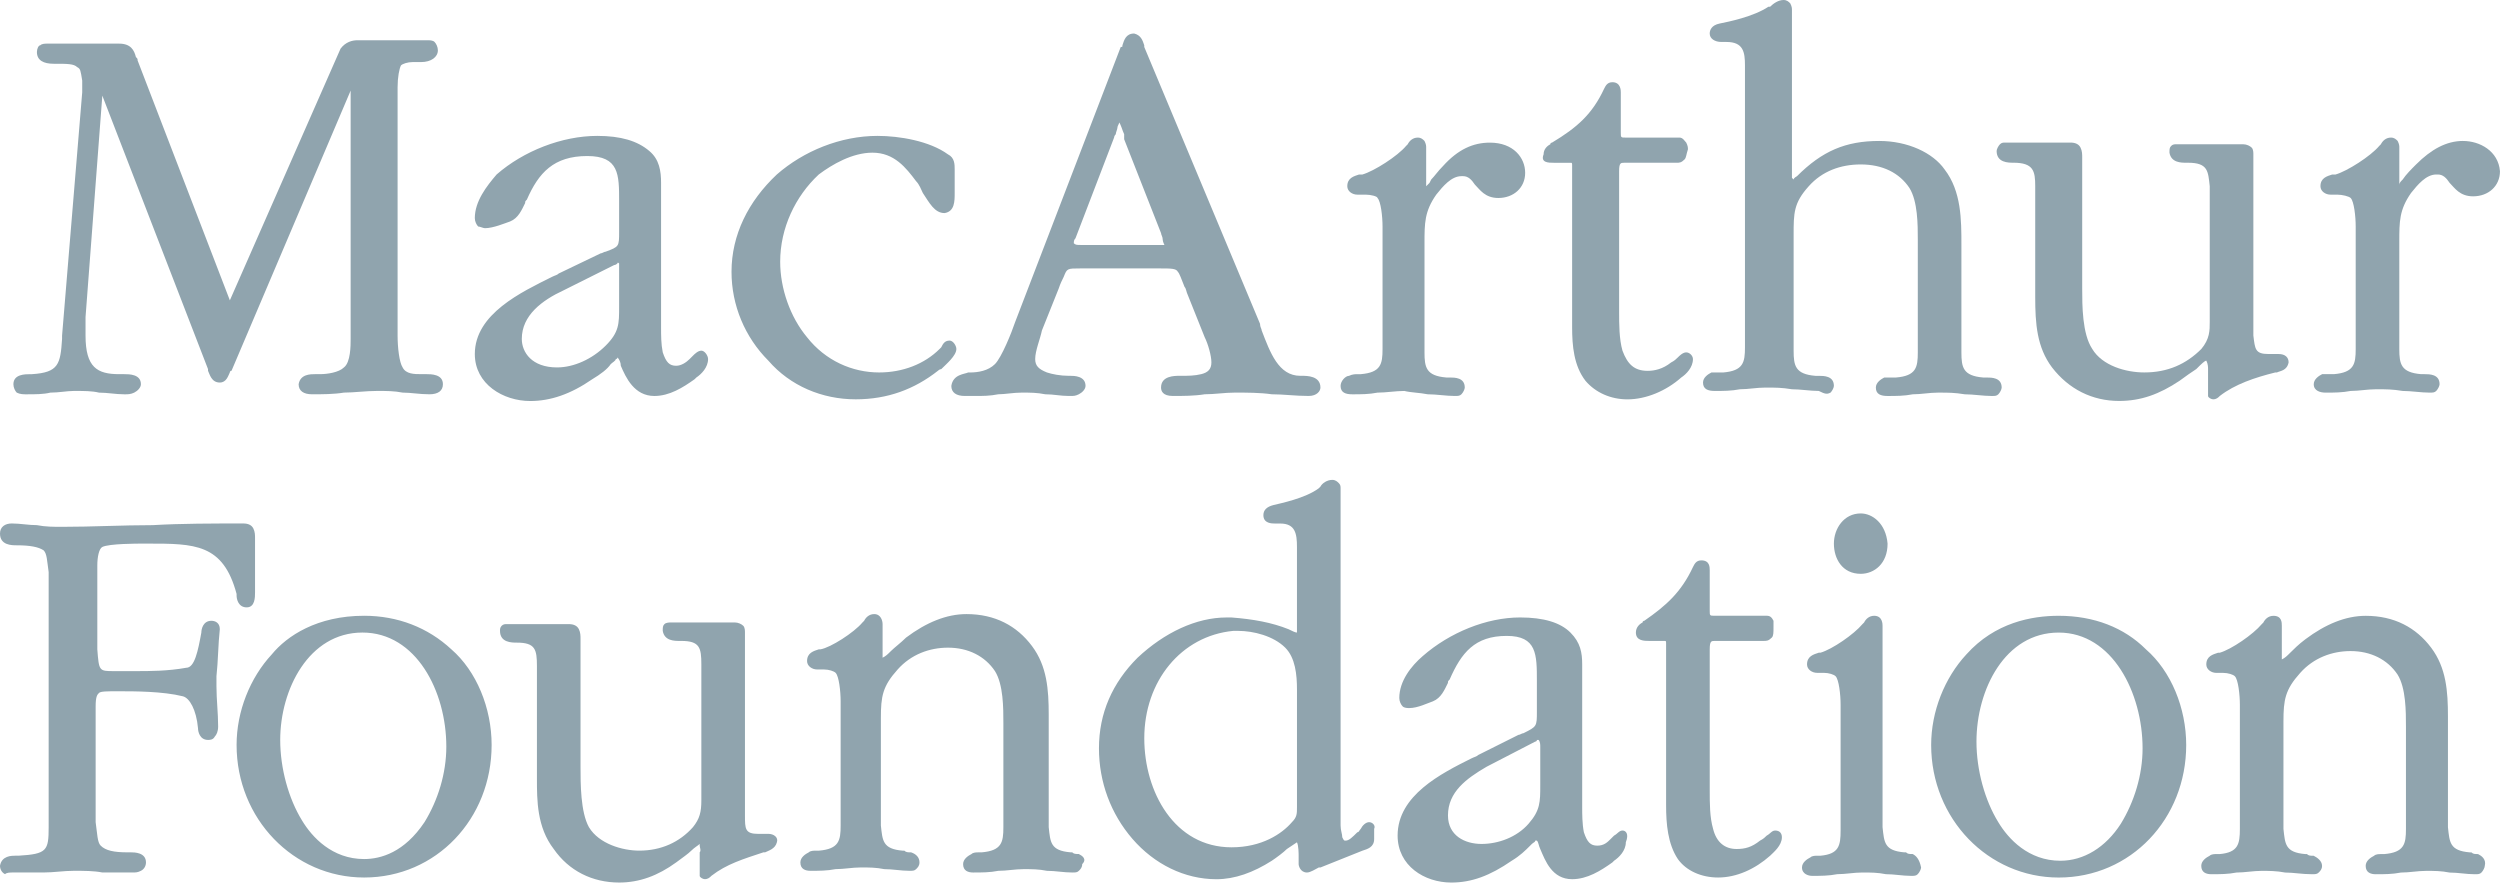 <?xml version="1.0" encoding="UTF-8" standalone="no"?>
<svg
   xmlns:dc="http://purl.org/dc/elements/1.1/"
   xmlns:cc="http://creativecommons.org/ns#"
   xmlns:rdf="http://www.w3.org/1999/02/22-rdf-syntax-ns#"
   xmlns:svg="http://www.w3.org/2000/svg"
   xmlns="http://www.w3.org/2000/svg"
   xmlns:sodipodi="http://sodipodi.sourceforge.net/DTD/sodipodi-0.dtd"
   xmlns:inkscape="http://www.inkscape.org/namespaces/inkscape"
   width="140"
   height="49.423"
   viewBox="0 0 140 49.423"
   id="svg6752"
   version="1.1"
   inkscape:version="0.91 r13725"
   sodipodi:docname="macarthur-foundation.svg">
  <defs
     id="defs6760" />
  <sodipodi:namedview
     pagecolor="#ffffff"
     bordercolor="#666666"
     borderopacity="1"
     objecttolerance="10"
     gridtolerance="10"
     guidetolerance="10"
     inkscape:pageopacity="0"
     inkscape:pageshadow="2"
     inkscape:window-width="845"
     inkscape:window-height="480"
     id="namedview6758"
     showgrid="false"
     fit-margin-top="0"
     fit-margin-left="0"
     fit-margin-right="0"
     fit-margin-bottom="0"
     inkscape:zoom="2.0819343"
     inkscape:cx="74.449997"
     inkscape:cy="26.399999"
     inkscape:window-x="20"
     inkscape:window-y="43"
     inkscape:window-maximized="0"
     inkscape:current-layer="svg6752" />
  <path
     d="m 1.503,22.081 c 0.47,0 0.94,0 1.315,-0.094 0.47,0 0.94,-0.094 1.315,-0.094 l 0.094,0 c 0.47,0 0.94,0 1.315,0.094 0.47,0 0.94,0.094 1.409,0.094 l 0.094,0 c 0.094,0 0.282,0 0.47,-0.094 0.188,-0.094 0.376,-0.282 0.376,-0.47 0,-0.564 -0.658,-0.564 -0.94,-0.564 l -0.282,0 c -1.221,0 -1.879,-0.376 -1.879,-2.161 l 0,-1.034 0.94,-12.403 5.919,15.315 0,0.094 c 0.094,0.188 0.188,0.658 0.658,0.658 0.376,0 0.47,-0.376 0.564,-0.564 0,0 0,-0.094 0.094,-0.094 l 6.671,-15.691 0,13.906 c 0,0.376 0,1.315 -0.376,1.597 -0.282,0.282 -0.94,0.376 -1.315,0.376 l -0.282,0 c -0.282,0 -0.846,0 -0.94,0.564 0,0.376 0.282,0.564 0.752,0.564 0.564,0 1.221,0 1.785,-0.094 0.564,0 1.221,-0.094 1.879,-0.094 0.47,0 0.94,0 1.409,0.094 0.47,0 0.94,0.094 1.503,0.094 0.47,0 0.752,-0.188 0.752,-0.564 0,-0.564 -0.658,-0.564 -0.94,-0.564 l -0.282,0 c -0.376,0 -0.846,0 -1.034,-0.376 -0.188,-0.282 -0.282,-1.128 -0.282,-1.785 l 0,-13.906 c 0,-0.564 0.094,-1.034 0.188,-1.221 0.094,-0.094 0.376,-0.188 0.658,-0.188 l 0.47,0 c 0.564,0 0.94,-0.282 0.94,-0.658 0,-0.188 -0.094,-0.376 -0.188,-0.47 -0.094,-0.094 -0.282,-0.094 -0.376,-0.094 l -3.946,0 c -0.282,0 -0.658,0.094 -0.94,0.47 L 12.872,16.819 7.705,3.383 c 0,-0.094 0,-0.094 -0.094,-0.188 C 7.517,2.819 7.329,2.443 6.671,2.443 l -4.04,0 c -0.094,0 -0.282,0 -0.376,0.094 -0.094,0 -0.188,0.188 -0.188,0.376 0,0.47 0.376,0.658 0.94,0.658 l 0.094,0 c 0.658,0 1.034,0 1.221,0.188 0.188,0.094 0.188,0.188 0.282,0.752 l 0,0.658 -1.128,13.624 0,0.188 c -0.094,1.409 -0.188,1.879 -1.691,1.973 l -0.094,0 c -0.282,0 -0.94,0 -0.94,0.564 0,0.188 0.094,0.376 0.188,0.47 0.188,0.094 0.376,0.094 0.564,0.094 M 27.154,12.779 c 0.47,0 1.128,-0.282 1.409,-0.376 0.47,-0.188 0.658,-0.658 0.846,-1.034 0,-0.094 0,-0.094 0.094,-0.188 0.658,-1.503 1.503,-2.443 3.383,-2.443 1.785,0 1.785,1.034 1.785,2.537 l 0,1.691 c 0,0.846 0,0.846 -0.752,1.128 -0.094,0 -0.188,0.094 -0.282,0.094 l -2.349,1.128 c -0.094,0.094 -0.188,0.094 -0.376,0.188 -1.691,0.846 -4.322,2.067 -4.322,4.322 0,1.691 1.597,2.631 3.101,2.631 1.128,0 2.255,-0.376 3.477,-1.221 0.47,-0.282 0.846,-0.564 1.034,-0.846 0.094,-0.094 0.282,-0.188 0.282,-0.282 0,0 0.094,0 0.094,-0.094 0.094,0.094 0.188,0.282 0.188,0.47 0.282,0.658 0.752,1.691 1.879,1.691 0.846,0 1.597,-0.47 2.255,-0.94 l 0.094,-0.094 c 0.282,-0.188 0.658,-0.564 0.658,-1.034 0,-0.188 -0.188,-0.47 -0.376,-0.47 -0.188,0 -0.376,0.188 -0.47,0.282 l -0.188,0.188 c -0.188,0.188 -0.47,0.376 -0.752,0.376 -0.376,0 -0.564,-0.188 -0.752,-0.752 -0.094,-0.47 -0.094,-0.94 -0.094,-1.409 l 0,-8.081 c 0,-0.658 -0.094,-1.315 -0.658,-1.785 -0.658,-0.564 -1.597,-0.846 -2.913,-0.846 -1.973,0 -4.134,0.846 -5.638,2.161 -0.564,0.658 -1.221,1.503 -1.221,2.443 0,0.188 0.094,0.376 0.188,0.47 0.094,0 0.282,0.094 0.376,0.094 m 7.517,1.973 0,2.443 c 0,0.94 0,1.409 -0.752,2.161 -0.752,0.752 -1.785,1.221 -2.725,1.221 -1.409,0 -1.973,-0.846 -1.973,-1.597 0,-1.315 1.128,-2.161 2.349,-2.725 l 2.819,-1.409 c 0,0 0.094,0 0.188,-0.094 0,0 0,-0.094 0.094,0 0,-0.094 0,-0.094 0,0 m 13.248,7.611 c 1.785,0 3.289,-0.564 4.604,-1.597 0,0 0.094,-0.094 0.188,-0.094 0.282,-0.282 0.846,-0.752 0.846,-1.128 0,-0.188 -0.188,-0.47 -0.376,-0.47 -0.282,0 -0.376,0.188 -0.47,0.376 l -0.094,0.094 c -0.846,0.846 -2.067,1.315 -3.383,1.315 -1.503,0 -3.007,-0.658 -4.04,-1.973 -0.94,-1.128 -1.503,-2.725 -1.503,-4.228 0,-1.879 0.846,-3.664 2.161,-4.886 0.752,-0.564 1.879,-1.221 3.007,-1.221 1.221,0 1.879,0.846 2.443,1.597 0.188,0.188 0.282,0.47 0.376,0.658 0.376,0.564 0.658,1.128 1.221,1.128 0.564,-0.094 0.564,-0.658 0.564,-1.128 l 0,-1.315 c 0,-0.282 0,-0.658 -0.376,-0.846 -1.034,-0.752 -2.725,-1.034 -3.946,-1.034 -2.067,0 -4.134,0.846 -5.638,2.161 -1.597,1.503 -2.537,3.383 -2.537,5.45 0,1.879 0.752,3.664 2.067,4.98 1.221,1.409 3.007,2.161 4.886,2.161 m 5.356,-0.752 c 0,0.376 0.282,0.564 0.752,0.564 l 0.564,0 c 0.47,0 0.846,0 1.315,-0.094 0.376,0 0.846,-0.094 1.315,-0.094 0.47,0 0.846,0 1.315,0.094 0.47,0 0.846,0.094 1.315,0.094 l 0.094,0 c 0.188,0 0.282,0 0.47,-0.094 0.188,-0.094 0.376,-0.282 0.376,-0.47 0,-0.564 -0.658,-0.564 -0.846,-0.564 l -0.094,0 c -0.47,0 -0.94,-0.094 -1.221,-0.188 -0.47,-0.188 -0.658,-0.376 -0.658,-0.752 0,-0.47 0.282,-1.128 0.376,-1.597 l 0.94,-2.349 c 0.094,-0.282 0.188,-0.47 0.282,-0.658 0.188,-0.47 0.188,-0.47 0.94,-0.47 l 4.416,0 c 0.658,0 0.94,0 1.034,0.188 0.094,0.094 0.188,0.376 0.376,0.846 0.094,0.094 0.094,0.282 0.188,0.47 l 0.94,2.349 c 0.188,0.376 0.376,1.034 0.376,1.409 0,0.376 -0.188,0.564 -0.564,0.658 -0.376,0.094 -0.752,0.094 -1.128,0.094 l -0.094,0 c -0.282,0 -1.034,0 -1.034,0.658 0,0.188 0.094,0.47 0.658,0.47 0.564,0 1.221,0 1.785,-0.094 0.564,0 1.128,-0.094 1.691,-0.094 0.658,0 1.409,0 2.067,0.094 0.658,0 1.315,0.094 2.067,0.094 0.47,0 0.658,-0.282 0.658,-0.47 0,-0.658 -0.752,-0.658 -1.034,-0.658 l -0.094,0 c -1.221,0 -1.691,-1.315 -2.161,-2.537 0,-0.094 -0.094,-0.188 -0.094,-0.376 l -6.483,-15.503 0,-0.094 c -0.094,-0.282 -0.188,-0.564 -0.564,-0.658 -0.47,0 -0.564,0.376 -0.658,0.658 0,0.094 0,0.094 -0.094,0.094 L 56.846,18.04 c -0.188,0.564 -0.752,1.973 -1.128,2.349 -0.376,0.376 -0.94,0.47 -1.409,0.47 l -0.094,0 c -0.188,0.094 -0.846,0.094 -0.94,0.752 m 6.859,-7.987 c 0,-0.094 0,-0.188 0.094,-0.282 l 2.161,-5.638 c 0,0 0,-0.094 0.094,-0.188 0,-0.094 0.094,-0.282 0.094,-0.376 0,-0.094 0.094,-0.188 0.094,-0.282 0.094,0.094 0.188,0.47 0.282,0.658 l 0,0.282 2.067,5.262 c 0,0.094 0.094,0.188 0.094,0.376 0,0.094 0.094,0.282 0.094,0.282 l -4.698,0 c -0.188,0 -0.282,0 -0.376,-0.094 m 19.826,8.456 c 0.47,0 1.034,0.094 1.503,0.094 0.188,0 0.282,0 0.376,-0.094 0.094,-0.094 0.188,-0.282 0.188,-0.376 0,-0.564 -0.564,-0.564 -0.846,-0.564 l -0.188,0 c -1.128,-0.094 -1.221,-0.564 -1.221,-1.409 l 0,-6.107 c 0,-1.128 0,-1.785 0.658,-2.725 0.376,-0.47 0.846,-1.034 1.409,-1.034 l 0.094,0 c 0.282,0 0.47,0.188 0.658,0.47 0.282,0.282 0.564,0.752 1.315,0.752 0.846,0 1.503,-0.564 1.503,-1.409 0,-0.846 -0.658,-1.691 -1.973,-1.691 -0.94,0 -1.785,0.376 -2.631,1.315 -0.282,0.282 -0.47,0.564 -0.658,0.752 l -0.094,0.188 -0.188,0.188 0,-2.161 c 0,-0.094 0,-0.188 -0.094,-0.376 -0.094,-0.094 -0.188,-0.188 -0.376,-0.188 -0.282,0 -0.47,0.188 -0.564,0.376 l -0.094,0.094 c -0.47,0.564 -1.785,1.409 -2.443,1.597 l -0.188,0 c -0.282,0.094 -0.658,0.188 -0.658,0.658 0,0.282 0.282,0.47 0.564,0.47 l 0.47,0 c 0.282,0 0.658,0.094 0.658,0.188 0.188,0.188 0.282,1.034 0.282,1.597 l 0,6.859 c 0,0.846 -0.094,1.315 -1.221,1.409 l -0.188,0 c -0.094,0 -0.282,0 -0.47,0.094 -0.188,0 -0.47,0.282 -0.47,0.564 0,0.376 0.282,0.47 0.658,0.47 0.47,0 0.94,0 1.409,-0.094 0.47,0 1.034,-0.094 1.503,-0.094 0.376,0.094 0.846,0.094 1.315,0.188 m 7.047,-12.966 0.94,0 c 0.094,0 0.094,0 0.094,0.188 l 0,9.02 c 0,1.034 0.094,2.161 0.752,3.007 0.564,0.658 1.409,1.034 2.349,1.034 1.034,0 2.161,-0.47 3.007,-1.221 0.282,-0.188 0.658,-0.564 0.658,-1.034 0,-0.188 -0.188,-0.376 -0.376,-0.376 -0.188,0 -0.376,0.188 -0.47,0.282 -0.094,0.094 -0.188,0.188 -0.376,0.282 -0.47,0.376 -0.94,0.47 -1.315,0.47 -0.752,0 -1.128,-0.376 -1.409,-1.128 -0.188,-0.658 -0.188,-1.503 -0.188,-2.161 l 0,-7.893 c 0,-0.47 0.094,-0.47 0.282,-0.47 l 2.913,0 c 0.188,0 0.282,0 0.47,-0.188 0.094,-0.094 0.094,-0.282 0.188,-0.564 0,-0.094 0,-0.188 -0.094,-0.376 -0.094,-0.094 -0.188,-0.282 -0.376,-0.282 l -3.007,0 c -0.282,0 -0.282,0 -0.282,-0.282 l 0,-2.255 c 0,-0.094 0,-0.564 -0.47,-0.564 -0.282,0 -0.376,0.188 -0.47,0.376 -0.658,1.409 -1.503,2.161 -2.913,3.007 0,0 -0.094,0 -0.094,0.094 -0.188,0.094 -0.376,0.282 -0.376,0.564 -0.188,0.47 0.282,0.47 0.564,0.47 M 102.51,21.987 c 0.094,-0.094 0.188,-0.282 0.188,-0.376 0,-0.564 -0.564,-0.564 -0.846,-0.564 l -0.188,0 c -1.128,-0.094 -1.221,-0.564 -1.221,-1.409 l 0,-6.483 c 0,-1.221 0,-1.785 0.846,-2.725 0.752,-0.846 1.785,-1.221 2.913,-1.221 1.221,0 2.161,0.47 2.725,1.315 0.47,0.752 0.47,2.067 0.47,2.913 l 0,6.295 c 0,0.846 -0.094,1.315 -1.221,1.409 l -0.658,0 c -0.188,0.094 -0.47,0.282 -0.47,0.564 0,0.376 0.282,0.47 0.658,0.47 0.47,0 0.94,0 1.409,-0.094 0.47,0 0.94,-0.094 1.409,-0.094 l 0.094,0 c 0.47,0 0.846,0 1.409,0.094 0.47,0 1.034,0.094 1.503,0.094 0.188,0 0.282,0 0.376,-0.094 0.094,-0.094 0.188,-0.282 0.188,-0.376 0,-0.564 -0.564,-0.564 -0.846,-0.564 l -0.188,0 c -1.128,-0.094 -1.221,-0.564 -1.221,-1.409 l 0,-6.013 c 0,-1.409 0,-3.007 -0.94,-4.228 -0.658,-0.94 -2.067,-1.597 -3.664,-1.597 -1.879,0 -3.195,0.564 -4.604,1.973 0,0 -0.188,0.094 -0.188,0.188 l -0.094,-0.094 0,-9.396 c 0,-0.094 0,-0.188 -0.094,-0.376 C 100.161,0.094 100.067,0 99.879,0 99.597,0 99.315,0.188 99.127,0.376 l -0.094,0 c -0.846,0.564 -2.255,0.846 -2.725,0.94 -0.47,0.094 -0.564,0.376 -0.564,0.564 0,0.282 0.282,0.47 0.658,0.47 l 0.282,0 c 0.94,0 1.034,0.564 1.034,1.315 l 0,15.785 c 0,0.846 -0.094,1.315 -1.221,1.409 l -0.658,0 c -0.188,0.094 -0.47,0.282 -0.47,0.564 0,0.376 0.282,0.47 0.658,0.47 0.47,0 0.94,0 1.409,-0.094 0.47,0 0.94,-0.094 1.409,-0.094 l 0.094,0 c 0.47,0 0.846,0 1.409,0.094 0.47,0 1.034,0.094 1.503,0.094 0.376,0.188 0.47,0.188 0.658,0.094"
     id="path6754"
     inkscape:connector-curvature="0"
     style="fill:#90a4ae" />
  <path
     d="m 123.557,20.201 c 0.094,0.188 0.094,0.376 0.094,0.47 l 0,1.503 c 0,0.094 0.188,0.188 0.282,0.188 0.188,0 0.282,-0.094 0.376,-0.188 0.846,-0.658 1.973,-1.034 3.101,-1.315 l 0.094,0 c 0.188,-0.094 0.564,-0.094 0.658,-0.564 0,-0.282 -0.188,-0.47 -0.564,-0.47 l -0.564,0 c -0.752,0 -0.752,-0.282 -0.846,-1.034 l 0,-10.148 c 0,-0.094 0,-0.282 -0.094,-0.376 -0.094,-0.094 -0.282,-0.188 -0.47,-0.188 l -3.758,0 c -0.094,0 -0.188,0 -0.282,0.094 -0.094,0.094 -0.094,0.188 -0.094,0.376 0.094,0.564 0.658,0.564 0.94,0.564 l 0.094,0 c 1.128,0 1.128,0.47 1.221,1.315 l 0,7.611 c 0,0.47 0,0.94 -0.47,1.503 -0.846,0.846 -1.879,1.315 -3.195,1.315 -1.034,0 -2.349,-0.376 -2.913,-1.315 -0.564,-0.846 -0.564,-2.443 -0.564,-3.383 l 0,-7.329 c 0,-0.188 0,-0.376 -0.094,-0.564 -0.094,-0.188 -0.282,-0.282 -0.564,-0.282 l -3.664,0 c -0.094,0 -0.188,0 -0.282,0.094 -0.094,0.094 -0.188,0.282 -0.188,0.376 0,0.658 0.658,0.658 0.94,0.658 1.128,0 1.221,0.47 1.221,1.315 l 0,6.201 c 0,1.503 0.094,2.819 0.94,3.946 0.94,1.221 2.255,1.879 3.758,1.879 1.221,0 2.255,-0.376 3.383,-1.128 0.376,-0.282 0.658,-0.47 0.94,-0.658 0.282,-0.282 0.47,-0.47 0.564,-0.47 z M 137.933,7.893 c -0.94,0 -1.785,0.47 -2.631,1.315 -0.282,0.282 -0.564,0.564 -0.752,0.846 -0.094,0.094 -0.188,0.188 -0.188,0.282 l 0,-2.067 c 0,-0.094 0,-0.188 -0.094,-0.376 -0.094,-0.094 -0.188,-0.188 -0.376,-0.188 -0.282,0 -0.47,0.188 -0.564,0.376 l -0.094,0.094 c -0.47,0.564 -1.785,1.409 -2.443,1.597 l -0.188,0 c -0.282,0.094 -0.658,0.188 -0.658,0.658 0,0.282 0.282,0.47 0.564,0.47 l 0.376,0 c 0.282,0 0.658,0.094 0.752,0.188 0.188,0.188 0.282,1.034 0.282,1.597 l 0,6.859 c 0,0.846 -0.094,1.315 -1.221,1.409 l -0.658,0 c -0.188,0.094 -0.47,0.282 -0.47,0.564 0,0.376 0.376,0.47 0.658,0.47 0.47,0 0.94,0 1.409,-0.094 0.47,0 0.94,-0.094 1.409,-0.094 l 0.094,0 c 0.47,0 0.846,0 1.409,0.094 0.47,0 1.034,0.094 1.503,0.094 0.188,0 0.282,0 0.376,-0.094 0.094,-0.094 0.188,-0.282 0.188,-0.376 0,-0.564 -0.564,-0.564 -0.846,-0.564 l -0.188,0 c -1.128,-0.094 -1.221,-0.564 -1.221,-1.409 l 0,-6.013 c 0,-1.128 0,-1.785 0.658,-2.725 0.376,-0.47 0.846,-1.034 1.409,-1.034 l 0.094,0 c 0.282,0 0.47,0.188 0.658,0.47 0.282,0.282 0.564,0.752 1.315,0.752 0.846,0 1.503,-0.564 1.503,-1.409 -0.094,-1.128 -1.128,-1.691 -2.067,-1.691 M 13.812,34.013 c 0.47,0 0.47,-0.564 0.47,-0.846 l 0,-3.007 c 0,-0.188 0,-0.376 -0.094,-0.564 -0.094,-0.188 -0.282,-0.282 -0.564,-0.282 -1.691,0 -3.477,0 -5.074,0.094 -1.691,0 -3.383,0.094 -5.074,0.094 -0.47,0 -0.94,0 -1.409,-0.094 -0.47,0 -0.94,-0.094 -1.409,-0.094 C 0.282,29.315 0,29.503 0,29.879 c 0,0.658 0.658,0.658 0.94,0.658 0.752,0 1.221,0.094 1.503,0.282 0.188,0.188 0.188,0.564 0.282,1.221 l 0,14.282 c 0,1.315 -0.094,1.503 -1.691,1.597 l -0.188,0 c -0.188,0 -0.752,0 -0.846,0.564 0,0.188 0.094,0.376 0.282,0.47 0.094,-0.094 0.282,-0.094 0.47,-0.094 l 1.691,0 c 0.564,0 1.128,-0.094 1.691,-0.094 0.564,0 1.128,0 1.597,0.094 l 1.691,0 c 0.188,0 0.282,0 0.47,-0.094 0.188,-0.094 0.282,-0.282 0.282,-0.47 0,-0.564 -0.658,-0.564 -0.846,-0.564 l -0.188,0 c -0.752,0 -1.221,-0.094 -1.503,-0.376 C 5.45,47.168 5.45,46.698 5.356,46.04 l 0,-6.483 c 0,-0.564 0.094,-0.658 0.188,-0.752 0.094,-0.094 0.47,-0.094 1.034,-0.094 l 0.094,0 c 0.846,0 2.443,0 3.57,0.282 0.376,0.094 0.752,0.752 0.846,1.785 0,0.188 0.094,0.658 0.564,0.658 0.094,0 0.282,0 0.376,-0.188 0.094,-0.094 0.188,-0.282 0.188,-0.564 0,-0.752 -0.094,-1.503 -0.094,-2.255 l 0,-0.564 c 0.094,-0.846 0.094,-1.785 0.188,-2.631 0,-0.376 -0.282,-0.47 -0.47,-0.47 -0.47,0 -0.564,0.47 -0.564,0.658 -0.188,1.034 -0.376,1.973 -0.846,1.973 -1.034,0.188 -2.067,0.188 -2.819,0.188 l -1.221,0 c -0.846,0 -0.846,0 -0.94,-1.221 l 0,-4.698 c 0,-0.47 0.094,-0.94 0.282,-1.034 0.376,-0.188 1.973,-0.188 2.255,-0.188 l 0.282,0 c 2.631,0 4.228,0 4.98,2.819 l 0,0.094 c 0,0.188 0.094,0.658 0.564,0.658 m 6.577,0.47 c -2.631,0 -4.322,1.128 -5.168,2.161 -1.221,1.315 -1.973,3.195 -1.973,5.074 0,4.134 3.195,7.423 7.141,7.423 4.04,0 7.141,-3.289 7.141,-7.423 0,-2.067 -0.846,-4.134 -2.255,-5.356 -1.315,-1.221 -3.007,-1.879 -4.886,-1.879 m -0.094,0.94 c 3.007,0 4.698,3.289 4.698,6.389 0,1.503 -0.47,3.007 -1.221,4.228 -1.128,1.691 -2.443,2.067 -3.383,2.067 -1.785,0 -2.913,-1.221 -3.477,-2.161 -0.752,-1.221 -1.221,-2.913 -1.221,-4.51 0,-2.819 1.597,-6.013 4.604,-6.013 m 22.738,11.275 -0.564,0 c -0.752,0 -0.752,-0.282 -0.752,-1.034 l 0,-10.242 c 0,-0.094 0,-0.282 -0.094,-0.376 -0.094,-0.094 -0.282,-0.188 -0.47,-0.188 l -3.57,0 c -0.094,0 -0.282,0 -0.376,0.094 -0.094,0.094 -0.094,0.188 -0.094,0.376 0.094,0.564 0.658,0.564 0.94,0.564 l 0.094,0 c 1.034,0 1.128,0.376 1.128,1.315 l 0,7.611 c 0,0.658 -0.094,1.034 -0.47,1.503 -0.752,0.846 -1.785,1.315 -3.007,1.315 -0.94,0 -2.255,-0.376 -2.819,-1.315 -0.47,-0.846 -0.47,-2.443 -0.47,-3.383 l 0,-7.141 c 0,-0.188 0,-0.376 -0.094,-0.564 -0.094,-0.188 -0.282,-0.282 -0.564,-0.282 l -3.477,0 c -0.094,0 -0.188,0 -0.282,0.094 C 28,35.141 28,35.235 28,35.329 c 0,0.658 0.658,0.658 0.94,0.658 1.034,0 1.128,0.376 1.128,1.315 l 0,6.295 c 0,1.221 0,2.725 0.94,3.946 0.846,1.221 2.161,1.879 3.664,1.879 1.128,0 2.161,-0.376 3.195,-1.128 0.376,-0.282 0.658,-0.47 0.846,-0.658 0.188,-0.188 0.376,-0.282 0.47,-0.376 l 0,0.094 c 0,0.094 0.094,0.282 0,0.376 l 0,1.315 c 0,0.094 0.188,0.188 0.282,0.188 0.188,0 0.282,-0.094 0.376,-0.188 0.846,-0.658 1.785,-0.94 2.913,-1.315 l 0.094,0 c 0.188,-0.094 0.564,-0.188 0.658,-0.564 0.094,-0.282 -0.188,-0.47 -0.47,-0.47 m 17.383,1.128 c -0.188,0 -0.282,0 -0.376,-0.094 l -0.094,0 c -1.128,-0.094 -1.128,-0.564 -1.221,-1.409 l 0,-6.295 c 0,-1.409 -0.094,-2.725 -0.94,-3.852 -0.846,-1.128 -2.067,-1.785 -3.664,-1.785 -1.128,0 -2.255,0.47 -3.383,1.315 -0.282,0.282 -0.658,0.564 -0.846,0.752 -0.188,0.188 -0.282,0.282 -0.47,0.376 l 0,-1.879 c 0,-0.188 -0.094,-0.564 -0.47,-0.564 -0.282,0 -0.47,0.188 -0.564,0.376 l -0.094,0.094 c -0.47,0.564 -1.785,1.409 -2.349,1.503 l -0.094,0 c -0.282,0.094 -0.658,0.188 -0.658,0.658 0,0.282 0.282,0.47 0.564,0.47 l 0.376,0 c 0.282,0 0.564,0.094 0.658,0.188 0.188,0.188 0.282,1.034 0.282,1.597 l 0,6.953 c 0,0.846 -0.094,1.315 -1.221,1.409 l -0.188,0 c -0.094,0 -0.282,0 -0.376,0.094 -0.188,0.094 -0.47,0.282 -0.47,0.564 0,0.376 0.282,0.47 0.564,0.47 0.47,0 0.94,0 1.409,-0.094 0.47,0 0.94,-0.094 1.409,-0.094 0.47,0 0.846,0 1.315,0.094 0.47,0 0.94,0.094 1.409,0.094 0.188,0 0.282,0 0.376,-0.094 0.094,-0.094 0.188,-0.188 0.188,-0.376 0,-0.282 -0.188,-0.47 -0.47,-0.564 -0.188,0 -0.282,0 -0.376,-0.094 l -0.094,0 c -1.128,-0.094 -1.128,-0.564 -1.221,-1.409 l 0,-6.013 c 0,-1.221 0.094,-1.785 0.94,-2.725 0.752,-0.846 1.785,-1.221 2.819,-1.221 1.128,0 2.067,0.47 2.631,1.315 0.47,0.752 0.47,2.067 0.47,2.913 l 0,5.826 c 0,0.846 -0.094,1.315 -1.221,1.409 l -0.188,0 c -0.094,0 -0.282,0 -0.376,0.094 -0.188,0.094 -0.47,0.282 -0.47,0.564 0,0.376 0.282,0.47 0.564,0.47 0.47,0 0.94,0 1.409,-0.094 0.47,0 0.94,-0.094 1.409,-0.094 0.47,0 0.846,0 1.315,0.094 0.47,0 0.94,0.094 1.409,0.094 0.188,0 0.282,0 0.376,-0.094 0.094,-0.094 0.188,-0.188 0.188,-0.376 0.282,-0.282 0,-0.47 -0.188,-0.564 m 16.255,-1.785 c -0.188,0 -0.376,0.188 -0.47,0.376 -0.094,0.094 -0.094,0.188 -0.188,0.188 -0.282,0.282 -0.47,0.47 -0.658,0.47 -0.094,0 -0.094,0 -0.188,-0.188 0,-0.188 -0.094,-0.376 -0.094,-0.658 l 0,-18.886 c 0,-0.094 0,-0.188 -0.094,-0.282 -0.094,-0.094 -0.188,-0.188 -0.376,-0.188 -0.282,0 -0.564,0.188 -0.658,0.376 l -0.094,0.094 c -0.752,0.564 -2.161,0.846 -2.537,0.94 -0.376,0.094 -0.564,0.282 -0.564,0.564 0,0.47 0.47,0.47 0.658,0.47 l 0.282,0 c 0.846,0 0.94,0.564 0.94,1.315 l 0,4.792 c -0.094,0 -0.282,-0.094 -0.47,-0.188 -0.94,-0.376 -1.973,-0.564 -3.195,-0.658 l -0.282,0 c -1.691,0 -3.477,0.846 -4.98,2.255 -1.409,1.409 -2.161,3.101 -2.161,5.074 0,1.879 0.658,3.664 1.879,5.074 1.221,1.409 2.913,2.255 4.698,2.255 1.034,0 2.067,-0.376 3.101,-1.034 0.282,-0.188 0.658,-0.47 0.846,-0.658 l 0.564,-0.376 c 0.094,0.188 0.094,0.658 0.094,0.752 l 0,0.47 c 0,0.094 0.094,0.47 0.47,0.47 0.188,0 0.47,-0.188 0.658,-0.282 l 0.094,0 2.349,-0.94 c 0.282,-0.094 0.658,-0.188 0.658,-0.658 l 0,-0.564 c 0.094,-0.188 -0.094,-0.376 -0.282,-0.376 m -4.04,-1.128 0,0.282 c 0,0.376 0,0.564 -0.282,0.846 -0.564,0.658 -1.691,1.409 -3.383,1.409 -3.195,0 -4.886,-3.101 -4.886,-6.107 0,-3.195 2.067,-5.732 4.98,-6.013 l 0.282,0 c 0.846,0 1.973,0.282 2.631,0.94 0.564,0.564 0.658,1.503 0.658,2.349 l 0,6.295 m 18.228,1.597 c -0.188,0 -0.282,0.188 -0.47,0.282 l -0.188,0.188 c -0.188,0.188 -0.376,0.376 -0.752,0.376 -0.376,0 -0.564,-0.188 -0.752,-0.752 -0.094,-0.47 -0.094,-1.034 -0.094,-1.409 l 0,-7.987 c 0,-0.658 -0.094,-1.221 -0.658,-1.785 -0.564,-0.564 -1.503,-0.846 -2.819,-0.846 -1.879,0 -3.946,0.846 -5.45,2.161 -0.658,0.564 -1.315,1.409 -1.315,2.349 0,0.188 0.094,0.376 0.188,0.47 0.094,0.094 0.282,0.094 0.376,0.094 0.47,0 1.034,-0.282 1.315,-0.376 0.47,-0.188 0.658,-0.658 0.846,-1.034 0,-0.094 0,-0.094 0.094,-0.188 0.658,-1.503 1.409,-2.443 3.195,-2.443 1.691,0 1.691,1.034 1.691,2.537 l 0,1.691 c 0,0.846 0,0.846 -0.752,1.221 -0.094,0 -0.188,0.094 -0.282,0.094 l -2.255,1.128 c -0.094,0.094 -0.188,0.094 -0.376,0.188 -1.691,0.846 -4.134,2.067 -4.134,4.322 0,1.691 1.503,2.631 3.007,2.631 1.128,0 2.161,-0.376 3.383,-1.221 0.47,-0.282 0.752,-0.564 1.034,-0.846 l 0.094,-0.094 c 0.094,-0.094 0.188,-0.094 0.188,-0.188 l 0.094,0 c 0.094,0.094 0.094,0.282 0.188,0.47 0.282,0.658 0.658,1.691 1.785,1.691 0.846,0 1.597,-0.47 2.255,-0.94 l 0.094,-0.094 c 0.282,-0.188 0.658,-0.564 0.658,-1.034 0.188,-0.47 0,-0.658 -0.188,-0.658 m -4.604,-4.698 0,2.161 c 0,0.94 0,1.409 -0.658,2.161 -0.658,0.752 -1.691,1.128 -2.631,1.128 -0.94,0 -1.879,-0.47 -1.879,-1.597 0,-1.315 1.034,-2.067 2.161,-2.725 l 2.725,-1.409 c 0,0 0.094,0 0.094,-0.094 l 0.094,0 c 0.094,0.094 0.094,0.282 0.094,0.376 m 13.154,4.698 c -0.188,0 -0.282,0.188 -0.47,0.282 -0.094,0.094 -0.188,0.188 -0.376,0.282 -0.47,0.376 -0.846,0.47 -1.315,0.47 -0.658,0 -1.128,-0.376 -1.315,-1.128 -0.188,-0.658 -0.188,-1.409 -0.188,-2.161 l 0,-7.893 c 0,-0.47 0.094,-0.47 0.282,-0.47 l 2.725,0 c 0.188,0 0.282,0 0.47,-0.188 0.094,-0.094 0.094,-0.282 0.094,-0.564 l 0,-0.376 c -0.094,-0.188 -0.188,-0.282 -0.376,-0.282 l -2.913,0 c -0.282,0 -0.282,0 -0.282,-0.282 l 0,-2.255 c 0,-0.188 0,-0.564 -0.47,-0.564 -0.282,0 -0.376,0.188 -0.47,0.376 -0.658,1.409 -1.503,2.161 -2.725,3.007 0,0 -0.094,0 -0.094,0.094 -0.188,0.094 -0.376,0.282 -0.376,0.564 0,0.47 0.47,0.47 0.752,0.47 l 0.846,0 c 0.094,0 0.094,0 0.094,0.188 l 0,9.02 c 0,1.034 0.094,2.161 0.658,3.007 0.47,0.658 1.315,1.034 2.255,1.034 1.034,0 2.067,-0.47 2.913,-1.221 0.188,-0.188 0.658,-0.564 0.658,-1.034 0,-0.188 -0.094,-0.376 -0.376,-0.376 M 104.201,28.752 c -0.94,0 -1.503,0.846 -1.503,1.691 0,0.846 0.47,1.691 1.503,1.691 0.752,0 1.503,-0.564 1.503,-1.691 -0.094,-1.128 -0.846,-1.691 -1.503,-1.691 m 2.913,19.074 c -0.188,0 -0.282,0 -0.376,-0.094 l -0.094,0 c -1.128,-0.094 -1.128,-0.564 -1.221,-1.409 l 0,-11.275 c 0,-0.094 0,-0.564 -0.47,-0.564 -0.282,0 -0.47,0.188 -0.564,0.376 l -0.094,0.094 c -0.47,0.564 -1.691,1.409 -2.349,1.597 l -0.094,0 c -0.282,0.094 -0.658,0.188 -0.658,0.658 0,0.282 0.282,0.47 0.564,0.47 l 0.376,0 c 0.282,0 0.564,0.094 0.658,0.188 0.188,0.188 0.282,1.034 0.282,1.597 l 0,7.047 c 0,0.846 -0.094,1.315 -1.128,1.409 l -0.188,0 c -0.094,0 -0.282,0 -0.376,0.094 -0.188,0.094 -0.47,0.282 -0.47,0.564 0,0.376 0.376,0.47 0.564,0.47 0.47,0 0.94,0 1.409,-0.094 0.47,0 0.94,-0.094 1.409,-0.094 0.47,0 0.846,0 1.315,0.094 0.47,0 0.94,0.094 1.409,0.094 0.188,0 0.282,0 0.376,-0.094 0.094,-0.094 0.188,-0.282 0.188,-0.376 -0.094,-0.47 -0.282,-0.658 -0.47,-0.752 m 8.175,-13.342 c -1.503,0 -3.57,0.376 -5.168,2.161 -1.221,1.315 -1.973,3.195 -1.973,5.074 0,4.134 3.195,7.423 7.141,7.423 4.04,0 7.141,-3.289 7.141,-7.423 0,-2.067 -0.846,-4.134 -2.255,-5.356 -1.221,-1.221 -2.913,-1.879 -4.886,-1.879 m 0,0.94 c 3.007,0 4.698,3.383 4.698,6.483 0,1.503 -0.47,3.007 -1.221,4.228 -0.846,1.315 -2.067,2.067 -3.383,2.067 -1.785,0 -2.913,-1.221 -3.477,-2.161 -0.752,-1.221 -1.221,-2.913 -1.221,-4.51 0,-2.913 1.597,-6.107 4.604,-6.107 m 23.49,12.403 c -0.188,0 -0.282,0 -0.376,-0.094 l -0.094,0 c -1.128,-0.094 -1.128,-0.564 -1.221,-1.409 l 0,-6.201 c 0,-1.409 -0.094,-2.725 -0.94,-3.852 -0.846,-1.128 -2.067,-1.785 -3.664,-1.785 -1.128,0 -2.255,0.47 -3.383,1.315 -0.376,0.282 -0.658,0.564 -0.846,0.752 -0.188,0.188 -0.282,0.282 -0.47,0.376 l 0,-1.879 c 0,-0.188 0,-0.564 -0.47,-0.564 -0.282,0 -0.47,0.188 -0.564,0.376 l -0.094,0.094 c -0.47,0.564 -1.691,1.409 -2.349,1.597 l -0.094,0 c -0.282,0.094 -0.658,0.188 -0.658,0.658 0,0.282 0.282,0.47 0.564,0.47 l 0.376,0 c 0.282,0 0.564,0.094 0.658,0.188 0.188,0.188 0.282,1.034 0.282,1.597 l 0,6.953 c 0,0.846 -0.094,1.315 -1.128,1.409 l -0.188,0 c -0.094,0 -0.282,0 -0.376,0.094 -0.188,0.094 -0.47,0.282 -0.47,0.564 0,0.376 0.282,0.47 0.564,0.47 0.47,0 0.94,0 1.409,-0.094 0.47,0 0.94,-0.094 1.409,-0.094 0.376,0 0.846,0 1.315,0.094 0.47,0 0.94,0.094 1.503,0.094 0.188,0 0.282,0 0.376,-0.094 0.094,-0.094 0.188,-0.188 0.188,-0.376 0,-0.282 -0.282,-0.47 -0.47,-0.564 -0.188,0 -0.282,0 -0.376,-0.094 l -0.094,0 c -1.128,-0.094 -1.128,-0.564 -1.221,-1.409 l 0,-6.013 c 0,-1.221 0.094,-1.785 0.94,-2.725 0.752,-0.846 1.785,-1.221 2.819,-1.221 1.128,0 2.067,0.47 2.631,1.315 0.47,0.752 0.47,2.067 0.47,2.913 l 0,5.732 c 0,0.846 -0.094,1.315 -1.221,1.409 l -0.188,0 c -0.094,0 -0.282,0 -0.376,0.094 -0.188,0.094 -0.47,0.282 -0.47,0.564 0,0.376 0.282,0.47 0.564,0.47 0.47,0 0.94,0 1.409,-0.094 0.47,0 0.94,-0.094 1.409,-0.094 0.47,0 0.846,0 1.315,0.094 0.47,0 0.94,0.094 1.409,0.094 0.188,0 0.282,0 0.376,-0.094 0.094,-0.094 0.188,-0.282 0.188,-0.376 0.094,-0.376 -0.188,-0.564 -0.376,-0.658"
     id="path6756"
     inkscape:connector-curvature="0"
     style="fill:#90a4ae" />
</svg>
